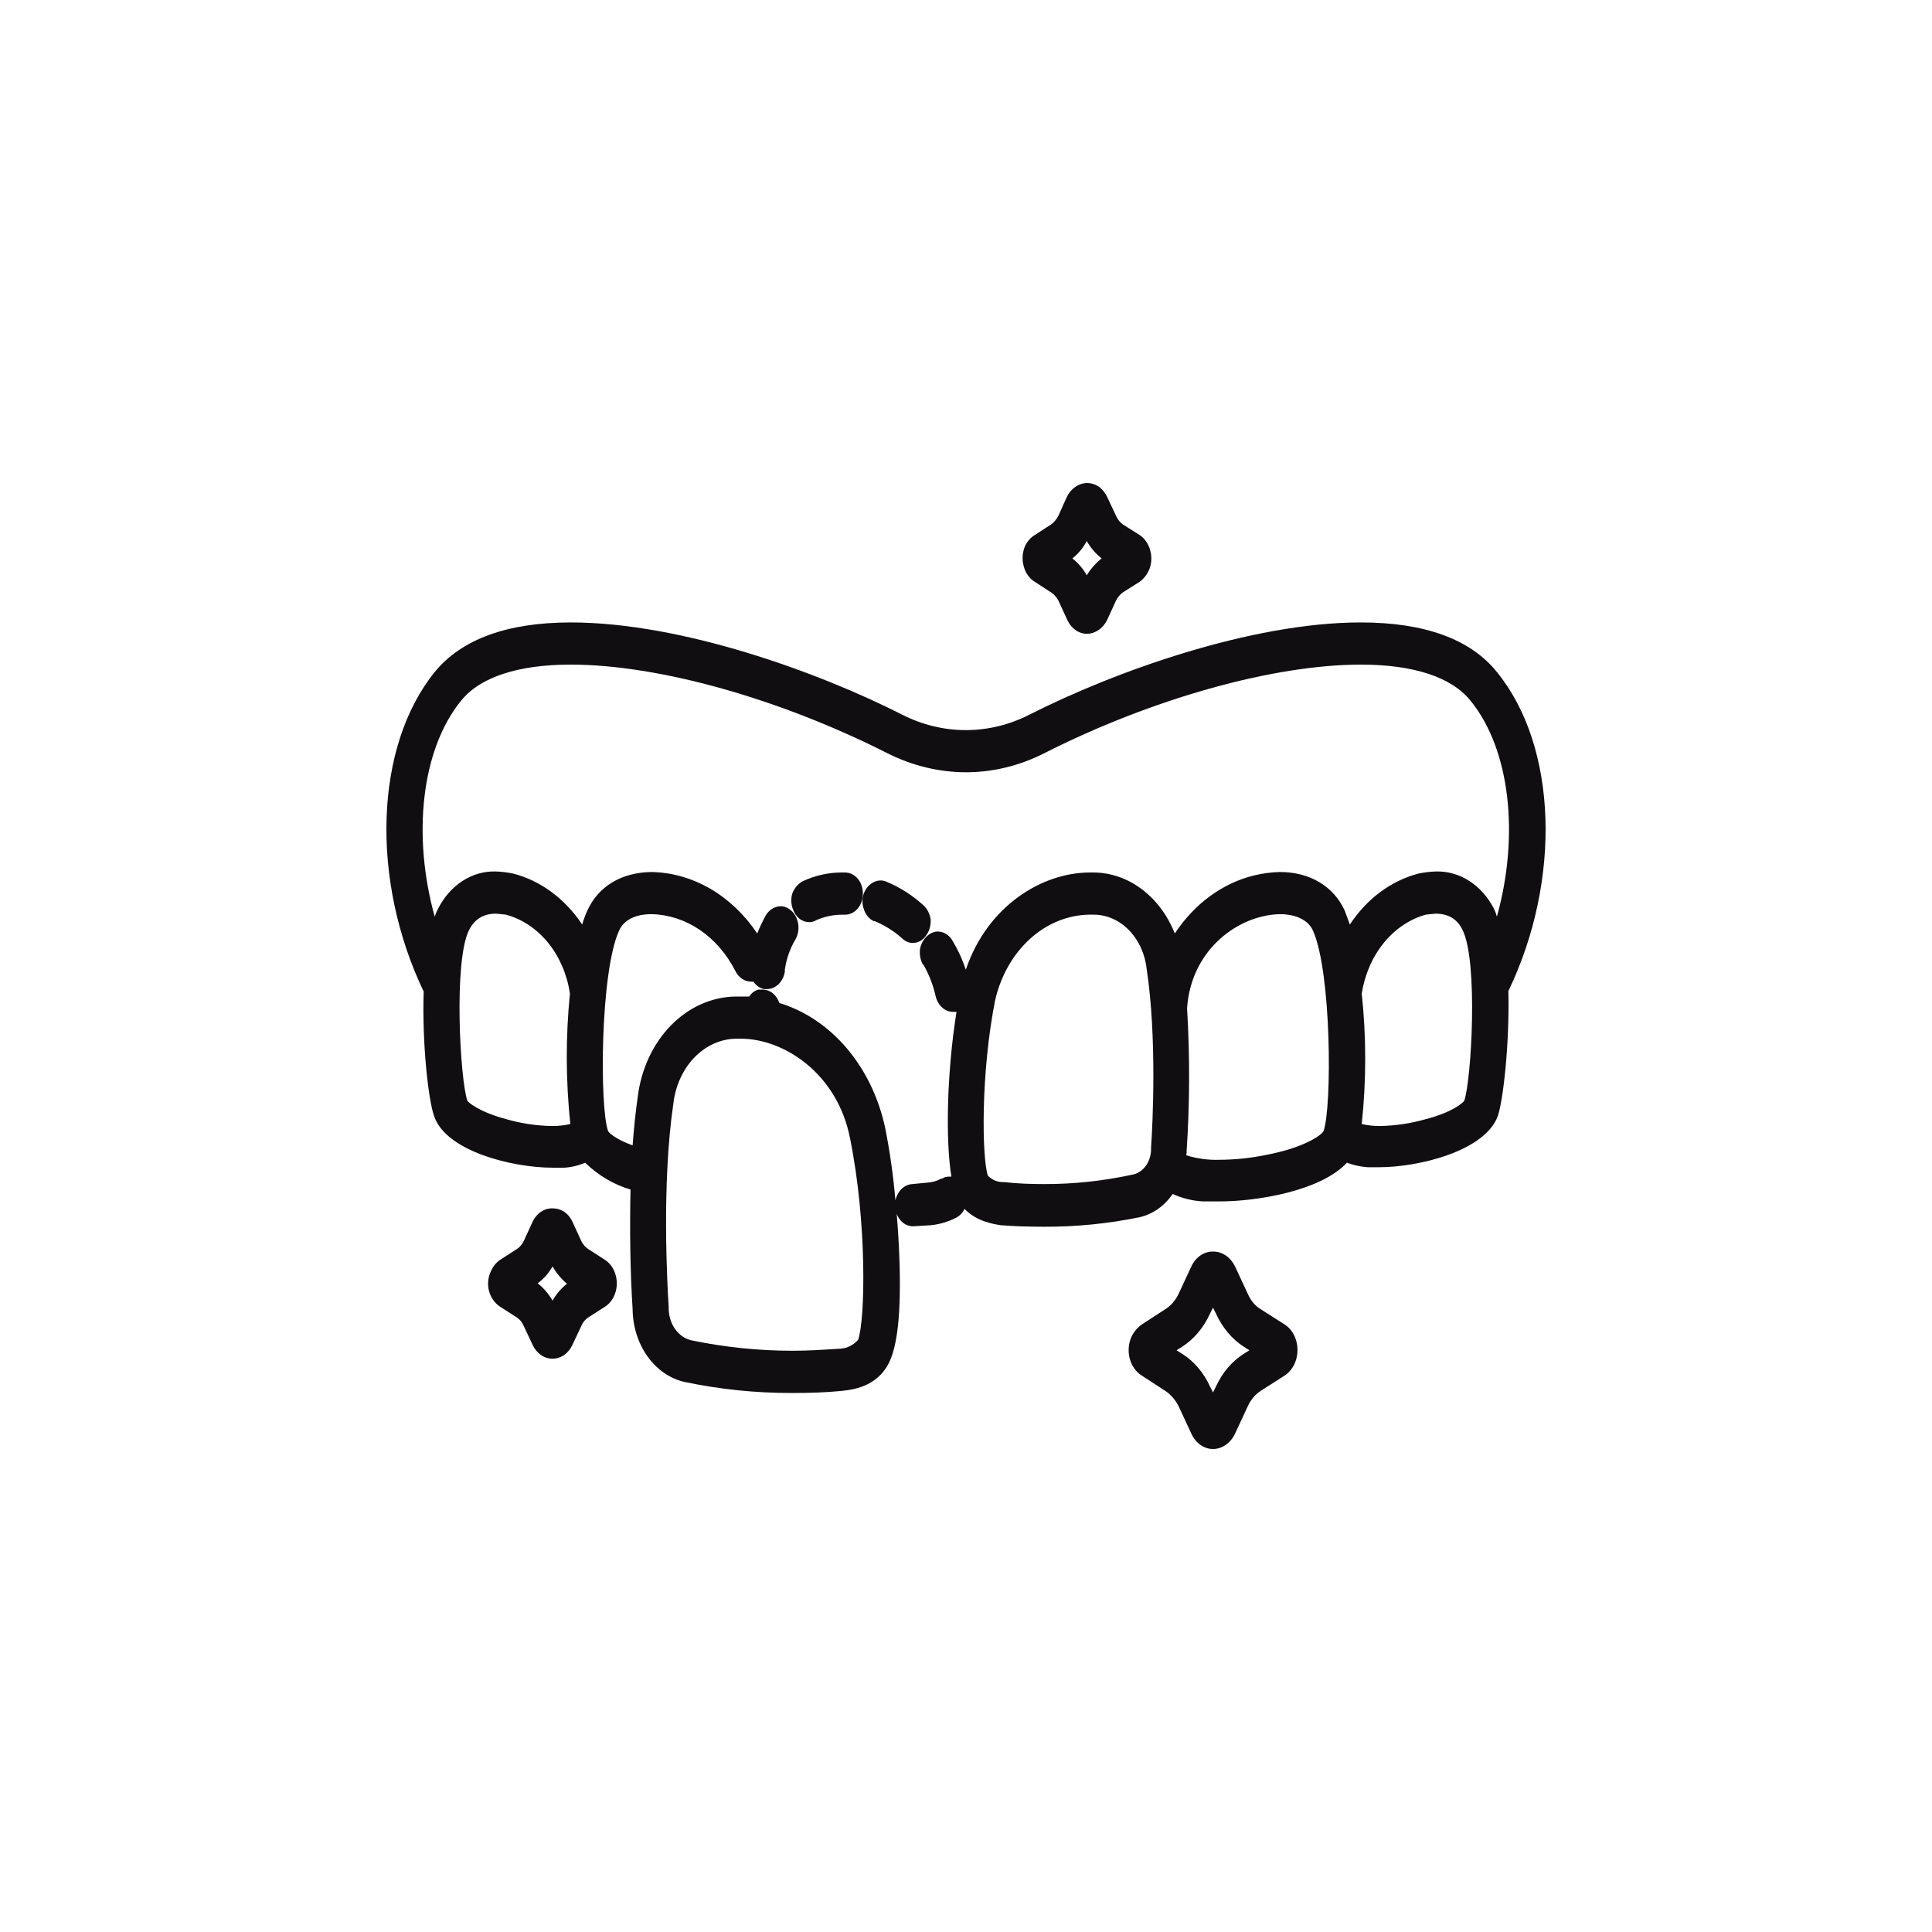 <svg width="40" height="40" viewBox="0 0 40 40" fill="none" xmlns="http://www.w3.org/2000/svg">
<path d="M17.505 18.064H17.426C17.147 18.064 16.869 18.127 16.61 18.249C16.523 18.3 16.452 18.383 16.408 18.486C16.39 18.54 16.381 18.598 16.383 18.656C16.384 18.714 16.396 18.772 16.417 18.825C16.444 18.905 16.491 18.973 16.552 19.021C16.613 19.069 16.686 19.093 16.759 19.092C16.808 19.093 16.857 19.078 16.9 19.051C17.068 18.977 17.247 18.939 17.426 18.938H17.496C17.594 18.938 17.688 18.892 17.757 18.811C17.826 18.73 17.865 18.621 17.865 18.506C17.866 18.45 17.858 18.393 17.84 18.34C17.823 18.287 17.797 18.239 17.763 18.198C17.73 18.157 17.69 18.124 17.646 18.101C17.601 18.078 17.554 18.066 17.505 18.064Z" fill="#100E10"/>
<path d="M18.899 19.523C18.955 19.523 19.011 19.508 19.062 19.477C19.112 19.447 19.155 19.402 19.188 19.348C19.248 19.258 19.276 19.144 19.267 19.03C19.249 18.916 19.196 18.813 19.118 18.742C18.89 18.536 18.635 18.373 18.363 18.259C18.322 18.239 18.277 18.229 18.232 18.229C18.156 18.23 18.083 18.257 18.021 18.306C17.958 18.355 17.91 18.425 17.881 18.506C17.863 18.558 17.854 18.615 17.856 18.671C17.857 18.728 17.869 18.783 17.889 18.835C17.907 18.888 17.934 18.937 17.969 18.978C18.004 19.018 18.045 19.05 18.091 19.071H18.109C18.31 19.154 18.499 19.272 18.67 19.42C18.733 19.486 18.814 19.523 18.899 19.523Z" fill="#100E10"/>
<path d="M30.992 13.914C30.448 13.236 29.5 12.887 28.175 12.887C25.893 12.887 23.05 13.914 21.312 14.797C20.897 15.008 20.449 15.116 19.996 15.116C19.543 15.116 19.095 15.008 18.68 14.797C16.942 13.914 14.107 12.887 11.817 12.887C10.501 12.887 9.553 13.236 9 13.914C7.754 15.455 7.666 18.218 8.772 20.529C8.737 21.608 8.868 22.779 8.991 23.118C9.246 23.837 10.606 24.176 11.448 24.176H11.677C11.826 24.168 11.974 24.133 12.115 24.073C12.389 24.338 12.71 24.527 13.054 24.628C13.037 25.46 13.046 26.292 13.098 27.114C13.103 27.471 13.213 27.815 13.41 28.089C13.607 28.362 13.878 28.547 14.178 28.613C14.905 28.765 15.642 28.841 16.38 28.84H16.433C16.775 28.84 17.1 28.829 17.416 28.798C17.732 28.768 18.223 28.675 18.443 28.131C18.662 27.586 18.671 26.456 18.566 25.131C18.593 25.208 18.64 25.273 18.699 25.319C18.759 25.364 18.828 25.389 18.899 25.388H18.925L19.268 25.367C19.456 25.349 19.64 25.294 19.812 25.203C19.878 25.165 19.933 25.104 19.97 25.029C20.224 25.296 20.593 25.347 20.724 25.367C20.997 25.388 21.286 25.398 21.584 25.398H21.628C22.284 25.4 22.939 25.335 23.585 25.203C23.858 25.145 24.104 24.973 24.279 24.72C24.481 24.811 24.694 24.863 24.91 24.874H25.244C26.025 24.874 27.341 24.659 27.886 24.073C28.025 24.124 28.169 24.155 28.316 24.166H28.552C29.386 24.166 30.746 23.827 31.01 23.108C31.124 22.769 31.255 21.598 31.229 20.519C32.335 18.218 32.247 15.455 30.992 13.914ZM20.602 20.714C20.716 20.21 20.969 19.763 21.321 19.442C21.672 19.122 22.104 18.944 22.55 18.937H22.638C22.909 18.935 23.172 19.05 23.376 19.26C23.58 19.471 23.711 19.761 23.743 20.077C23.954 21.485 23.866 23.262 23.831 23.765C23.837 23.897 23.8 24.027 23.729 24.129C23.658 24.232 23.556 24.299 23.445 24.32C22.84 24.451 22.226 24.517 21.611 24.515C21.339 24.515 21.058 24.505 20.786 24.474H20.768C20.652 24.477 20.54 24.429 20.452 24.34C20.329 23.97 20.303 22.224 20.602 20.714ZM24.568 23.827C24.633 22.846 24.636 21.86 24.577 20.878C24.647 19.81 25.402 19.153 26.122 18.978C26.246 18.946 26.372 18.929 26.499 18.927C26.832 18.927 27.087 19.05 27.183 19.266C27.57 20.129 27.578 22.933 27.403 23.416C27.377 23.488 27.017 23.765 26.174 23.919C25.873 23.979 25.567 24.01 25.262 24.012C25.025 24.021 24.788 23.99 24.559 23.919C24.567 23.889 24.57 23.858 24.568 23.827ZM13.844 27.052C13.818 26.641 13.695 24.515 13.941 22.851C13.983 22.48 14.139 22.139 14.379 21.891C14.62 21.644 14.928 21.507 15.248 21.505H15.336C16.231 21.505 17.337 22.224 17.6 23.57C17.951 25.306 17.916 27.309 17.767 27.74C17.66 27.858 17.519 27.923 17.372 27.925H17.355C17.039 27.946 16.723 27.966 16.416 27.966C15.712 27.966 15.011 27.894 14.318 27.751C14.182 27.721 14.059 27.636 13.972 27.509C13.885 27.383 13.84 27.224 13.844 27.062V27.052ZM9.676 22.789C9.527 22.368 9.386 19.903 9.711 19.256C9.825 19.029 10.009 18.916 10.273 18.916L10.474 18.937C10.808 19.026 11.112 19.229 11.348 19.519C11.584 19.81 11.741 20.176 11.8 20.57C11.71 21.468 11.713 22.375 11.808 23.272C11.681 23.301 11.552 23.315 11.422 23.313C11.103 23.307 10.785 23.259 10.474 23.169C9.904 23.015 9.693 22.82 9.676 22.789ZM28.193 20.57C28.255 20.177 28.413 19.814 28.648 19.524C28.883 19.234 29.186 19.03 29.518 18.937L29.72 18.916C29.983 18.916 30.176 19.029 30.281 19.256C30.606 19.903 30.465 22.358 30.316 22.789C30.29 22.83 30.079 23.025 29.526 23.169C29.216 23.258 28.898 23.306 28.579 23.313C28.449 23.315 28.32 23.301 28.193 23.272C28.289 22.375 28.289 21.467 28.193 20.57ZM18.329 23.364C18.197 22.74 17.924 22.168 17.538 21.711C17.151 21.253 16.667 20.927 16.135 20.765C16.108 20.684 16.061 20.614 16 20.565C15.939 20.515 15.867 20.489 15.793 20.488H15.705C15.628 20.507 15.559 20.558 15.512 20.632H15.24C14.744 20.636 14.267 20.847 13.893 21.228C13.52 21.608 13.275 22.133 13.204 22.707C13.16 23.015 13.125 23.344 13.098 23.714C12.756 23.59 12.607 23.457 12.589 23.416C12.414 22.933 12.423 20.129 12.818 19.266C12.914 19.05 13.151 18.927 13.484 18.927H13.493C13.842 18.935 14.184 19.046 14.487 19.251C14.789 19.456 15.042 19.747 15.222 20.098C15.255 20.167 15.304 20.225 15.362 20.264C15.421 20.304 15.488 20.325 15.556 20.324H15.599C15.654 20.405 15.732 20.46 15.819 20.478H15.88C15.968 20.477 16.052 20.441 16.12 20.375C16.187 20.31 16.233 20.219 16.249 20.118V20.077C16.281 19.852 16.356 19.638 16.468 19.451C16.523 19.355 16.543 19.238 16.525 19.125C16.507 19.011 16.452 18.911 16.372 18.845C16.311 18.792 16.237 18.763 16.161 18.762C16.103 18.764 16.047 18.78 15.995 18.81C15.943 18.84 15.898 18.884 15.863 18.937C15.793 19.061 15.731 19.192 15.678 19.327C15.418 18.939 15.086 18.622 14.709 18.402C14.331 18.182 13.915 18.063 13.493 18.054H13.484C12.861 18.064 12.387 18.352 12.159 18.855C12.117 18.947 12.082 19.043 12.054 19.142C11.695 18.603 11.186 18.228 10.615 18.084C10.499 18.061 10.382 18.047 10.264 18.043C10.024 18.035 9.787 18.103 9.577 18.238C9.367 18.374 9.192 18.572 9.07 18.814C9.042 18.865 9.018 18.921 9 18.978C8.535 17.304 8.719 15.527 9.544 14.51C9.939 14.017 10.729 13.76 11.817 13.76C13.642 13.76 16.152 14.469 18.381 15.599C18.892 15.855 19.441 15.987 19.996 15.989C20.551 15.989 21.101 15.857 21.611 15.599C23.84 14.469 26.358 13.76 28.175 13.76C29.263 13.76 30.053 14.017 30.448 14.51C31.273 15.527 31.457 17.304 30.992 18.978C30.977 18.921 30.956 18.866 30.931 18.814C30.806 18.572 30.63 18.374 30.419 18.238C30.207 18.103 29.969 18.036 29.728 18.043C29.611 18.047 29.493 18.061 29.377 18.084C28.809 18.229 28.302 18.603 27.947 19.142L27.842 18.855C27.613 18.352 27.122 18.054 26.499 18.054C26.319 18.058 26.14 18.082 25.964 18.125C25.312 18.284 24.73 18.71 24.323 19.327C24.174 18.951 23.936 18.632 23.637 18.408C23.339 18.184 22.992 18.065 22.638 18.064H22.567C21.576 18.064 20.444 18.752 19.996 20.077C19.927 19.866 19.835 19.666 19.724 19.482C19.691 19.422 19.645 19.373 19.591 19.339C19.538 19.305 19.478 19.287 19.417 19.286C19.341 19.288 19.268 19.317 19.206 19.369C19.127 19.436 19.071 19.534 19.048 19.646C19.034 19.761 19.055 19.878 19.11 19.974H19.119C19.235 20.175 19.321 20.398 19.373 20.632C19.396 20.723 19.443 20.804 19.508 20.861C19.573 20.918 19.651 20.95 19.733 20.95H19.803C19.601 22.224 19.575 23.621 19.698 24.361H19.654C19.602 24.358 19.55 24.373 19.505 24.402H19.487C19.399 24.451 19.304 24.479 19.206 24.484L18.89 24.515C18.808 24.519 18.73 24.554 18.666 24.615C18.603 24.677 18.558 24.76 18.539 24.854C18.496 24.353 18.426 23.855 18.329 23.364Z" fill="#100E10"/>
<path d="M26.597 27.422L26.114 27.114C25.992 27.043 25.894 26.928 25.833 26.785L25.57 26.22C25.524 26.126 25.458 26.047 25.378 25.993C25.298 25.939 25.206 25.911 25.114 25.912C25.022 25.911 24.932 25.939 24.853 25.993C24.774 26.047 24.709 26.126 24.666 26.22L24.403 26.785C24.337 26.926 24.236 27.041 24.113 27.114L23.639 27.422C23.553 27.483 23.48 27.567 23.429 27.669C23.397 27.738 23.377 27.814 23.37 27.893C23.363 27.971 23.37 28.05 23.389 28.126C23.409 28.201 23.441 28.272 23.484 28.332C23.527 28.393 23.58 28.444 23.639 28.48L24.113 28.788C24.234 28.865 24.334 28.979 24.403 29.117L24.666 29.682C24.709 29.778 24.773 29.858 24.852 29.914C24.931 29.97 25.021 30 25.114 30C25.207 30 25.299 29.97 25.379 29.914C25.459 29.858 25.525 29.778 25.57 29.682L25.833 29.117C25.896 28.977 25.994 28.862 26.114 28.788L26.597 28.48C26.681 28.424 26.75 28.342 26.799 28.244C26.832 28.174 26.852 28.097 26.86 28.018C26.867 27.939 26.862 27.858 26.843 27.782C26.825 27.706 26.793 27.634 26.751 27.573C26.709 27.511 26.656 27.46 26.597 27.422ZM25.114 28.829L25.052 28.706C24.921 28.418 24.719 28.182 24.473 28.028L24.359 27.956L24.473 27.884C24.719 27.726 24.921 27.487 25.052 27.196L25.114 27.073L25.175 27.196C25.307 27.487 25.508 27.726 25.754 27.884L25.868 27.956L25.754 28.028C25.508 28.182 25.307 28.418 25.175 28.706L25.114 28.829Z" fill="#100E10"/>
<path d="M21.421 12.044L21.755 12.26C21.819 12.301 21.873 12.361 21.913 12.434L22.097 12.835C22.137 12.922 22.196 12.995 22.269 13.046C22.342 13.097 22.425 13.123 22.509 13.123C22.593 13.12 22.675 13.092 22.748 13.042C22.82 12.992 22.88 12.92 22.922 12.835L23.106 12.434C23.142 12.362 23.193 12.302 23.255 12.26L23.598 12.044C23.674 11.988 23.737 11.91 23.782 11.818C23.811 11.756 23.829 11.688 23.835 11.617C23.841 11.546 23.835 11.475 23.817 11.407C23.783 11.268 23.704 11.151 23.598 11.079L23.255 10.863C23.191 10.82 23.139 10.756 23.106 10.678L22.922 10.288C22.876 10.193 22.809 10.115 22.729 10.062C22.66 10.022 22.585 10.001 22.509 10C22.424 10.001 22.34 10.028 22.266 10.078C22.192 10.129 22.131 10.201 22.088 10.288L21.913 10.678C21.874 10.754 21.82 10.818 21.755 10.863L21.421 11.079C21.341 11.128 21.274 11.203 21.228 11.294C21.198 11.358 21.18 11.428 21.174 11.501C21.168 11.573 21.174 11.646 21.193 11.716C21.21 11.786 21.239 11.851 21.278 11.907C21.317 11.964 21.366 12.011 21.421 12.044ZM22.5 11.202C22.582 11.344 22.686 11.466 22.808 11.561C22.689 11.656 22.585 11.774 22.5 11.911C22.422 11.772 22.32 11.653 22.202 11.561C22.323 11.468 22.424 11.345 22.5 11.202Z" fill="#100E10"/>
<path d="M12.528 26.086L12.194 25.87C12.128 25.832 12.073 25.771 12.036 25.696L11.852 25.295C11.809 25.204 11.745 25.129 11.668 25.079C11.597 25.038 11.519 25.017 11.44 25.018C11.356 25.015 11.273 25.04 11.2 25.089C11.127 25.137 11.067 25.209 11.027 25.295L10.843 25.696C10.806 25.771 10.751 25.832 10.685 25.87L10.351 26.086C10.273 26.14 10.21 26.218 10.167 26.312C10.136 26.373 10.117 26.442 10.109 26.512C10.101 26.583 10.106 26.655 10.123 26.723C10.16 26.863 10.242 26.981 10.351 27.052L10.685 27.267C10.754 27.307 10.809 27.372 10.843 27.452L11.027 27.843C11.067 27.93 11.126 28.003 11.199 28.053C11.272 28.104 11.355 28.131 11.44 28.13C11.524 28.131 11.607 28.104 11.68 28.053C11.753 28.003 11.812 27.93 11.852 27.843L12.036 27.452C12.07 27.372 12.125 27.307 12.194 27.267L12.528 27.052C12.605 27.002 12.669 26.927 12.712 26.836C12.772 26.708 12.786 26.557 12.752 26.417C12.717 26.276 12.637 26.157 12.528 26.086ZM11.132 26.569C11.255 26.48 11.36 26.361 11.44 26.22C11.52 26.359 11.621 26.48 11.738 26.579C11.62 26.671 11.518 26.79 11.44 26.928C11.358 26.787 11.254 26.665 11.132 26.569Z" fill="#100E10"/>
</svg>
